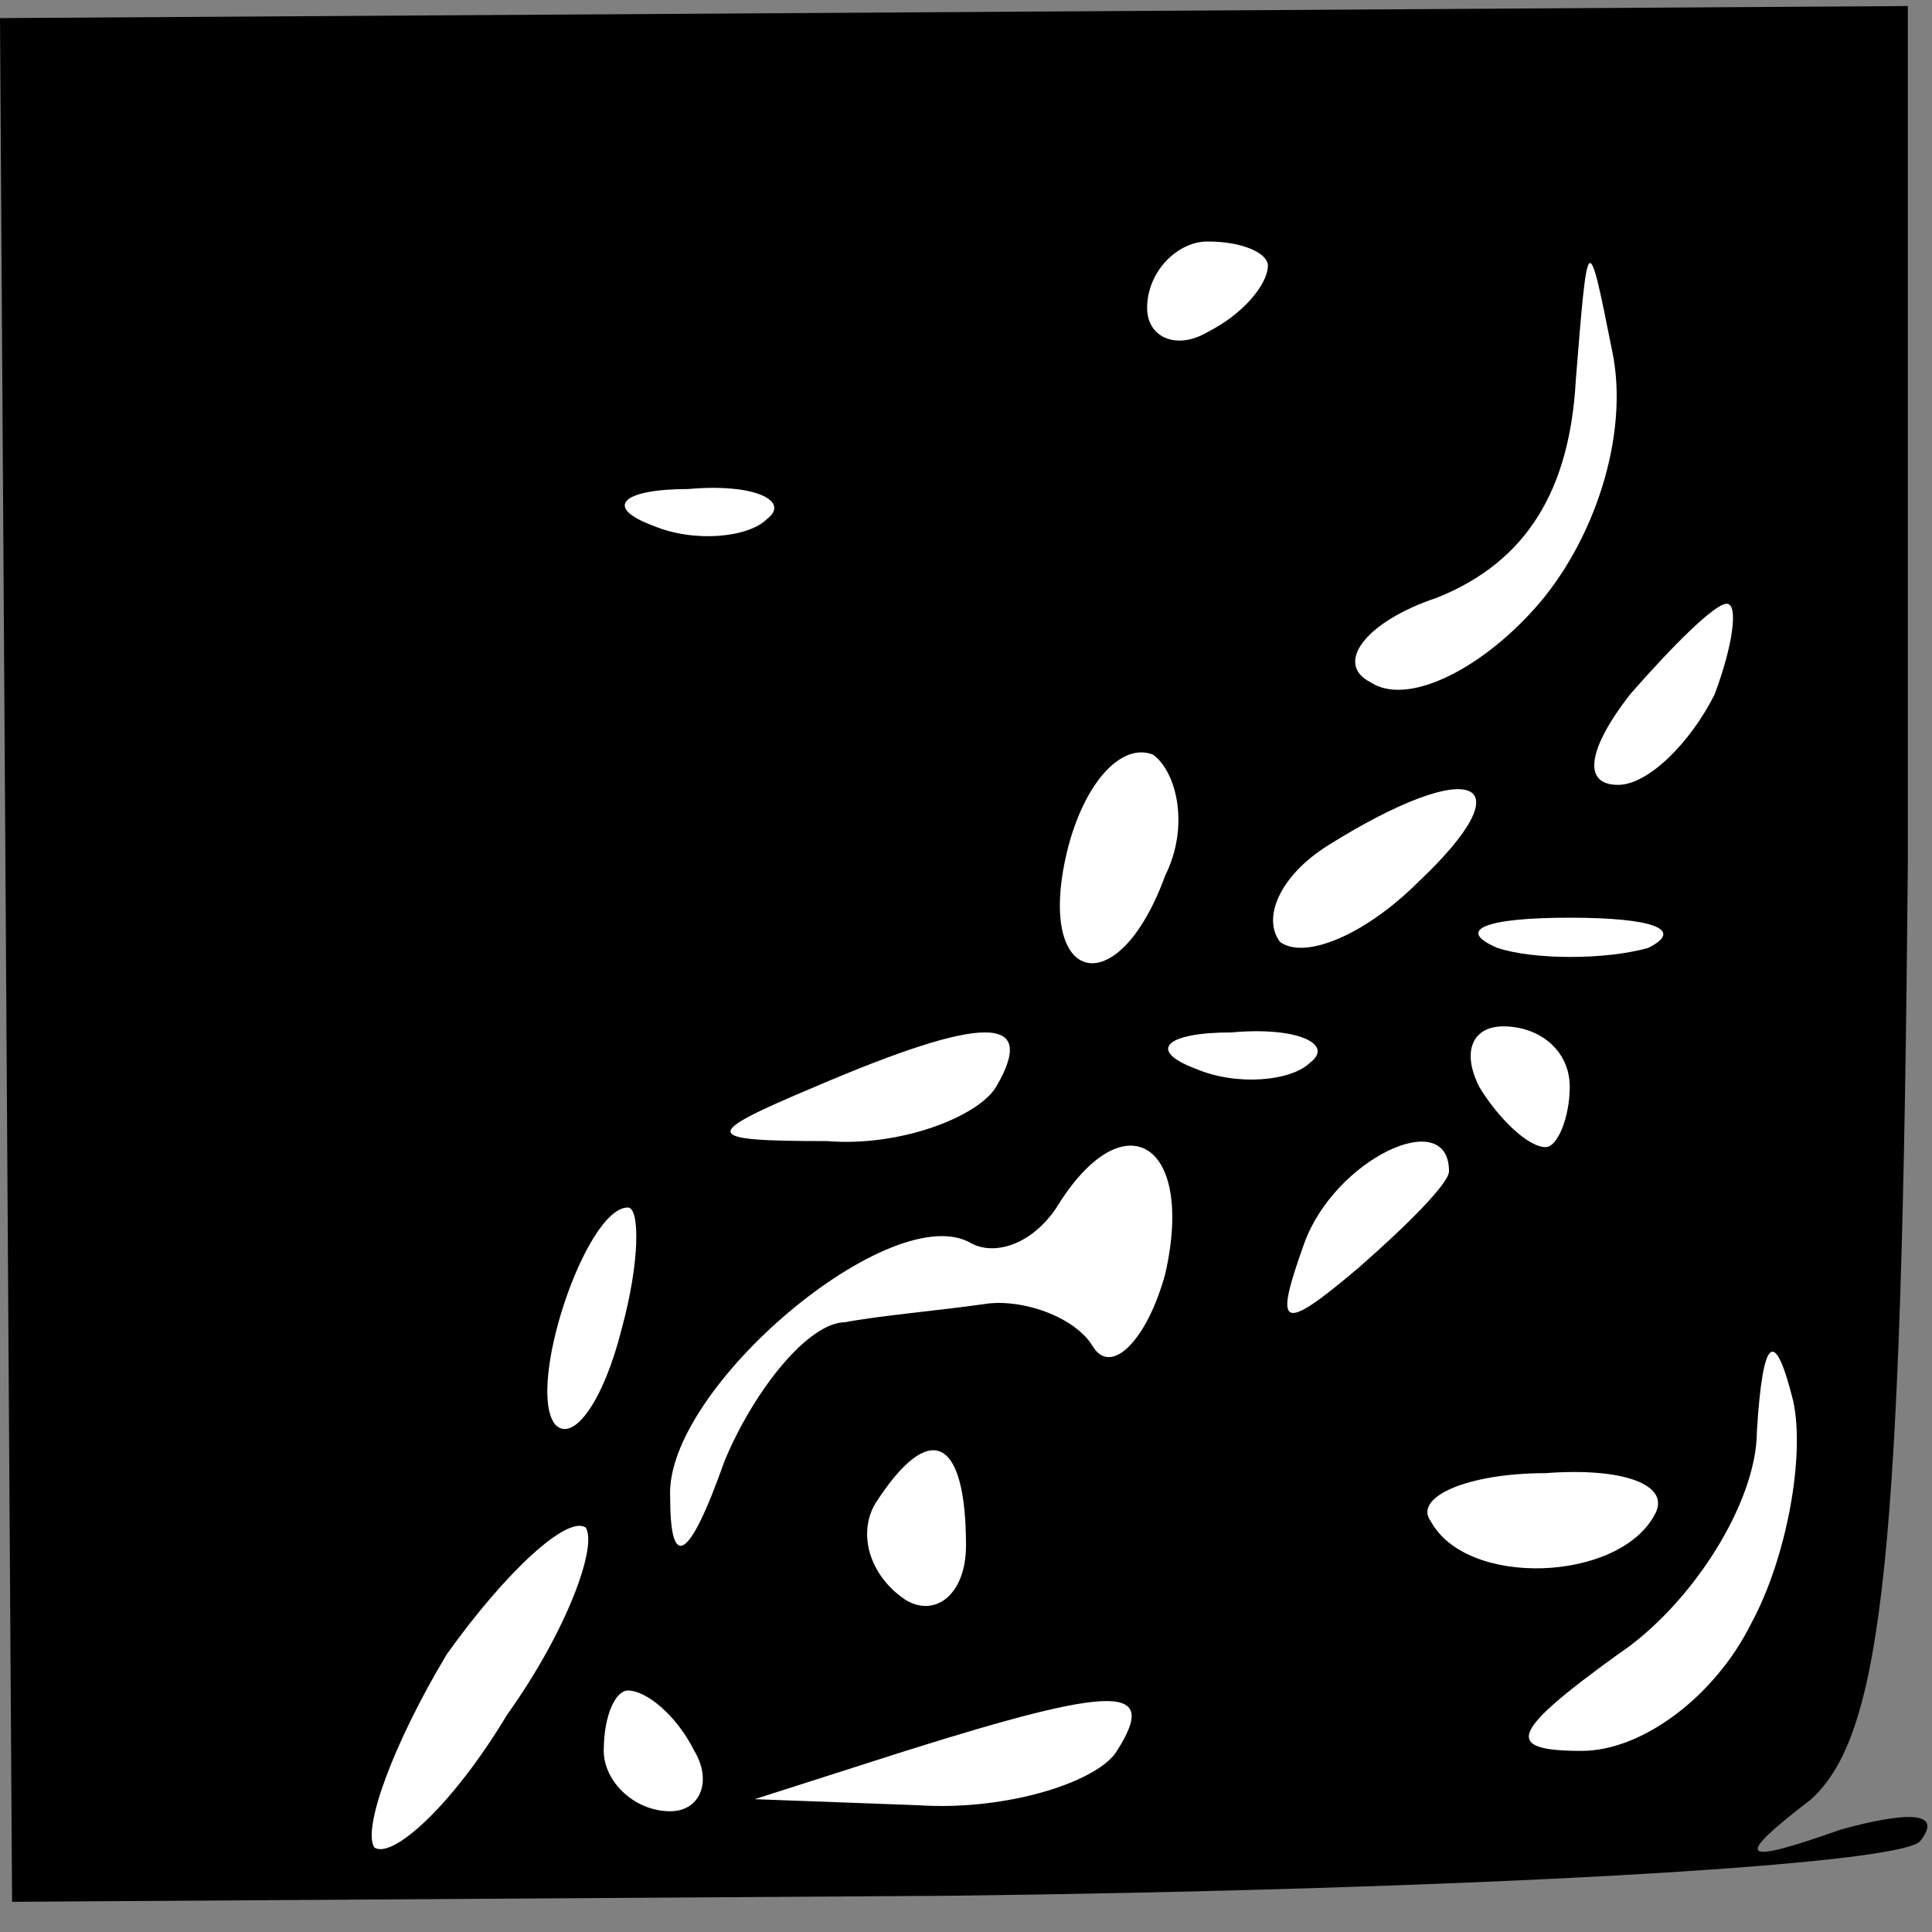 <?xml version="1.0" standalone="no"?>
<!DOCTYPE svg PUBLIC "-//W3C//DTD SVG 20010904//EN"
 "http://www.w3.org/TR/2001/REC-SVG-20010904/DTD/svg10.dtd">
<svg version="1.0" xmlns="http://www.w3.org/2000/svg"
 width="32pt" height="32pt" viewBox="0 0 32 32"
 preserveAspectRatio="xMidYMid meet">
<rect x="0" y="0" width="32" height="32" fill="#808080" stroke="none"/>
<g transform="translate(0,32) scale(0.1,-0.1)"
fill="#000000" stroke="none">
<path fill="#000000" stroke="none" d="M1 161 l1 -156 155 1 c85 1 157 5 161
9 4 5 -2 5 -13 2 -17 -6 -18 -5 -5 5 12 11 15 41 16 155 l0 142 -158 -1 -158
-1 1 -156z"/>
<path fill="#ffffff" stroke="none" d="M210 276 c0 -3 -4 -8 -10 -11 -5 -3
-10 -1 -10 4 0 6 5 11 10 11 6 0 10 -2 10 -4z"/>
<path fill="#ffffff" stroke="none" d="M254 219 c-9 -10 -21 -16 -27 -12 -6 3
-1 10 11 14 15 6 22 18 23 36 2 25 2 25 6 5 3 -14 -3 -32 -13 -43z"/>
<path fill="#ffffff" stroke="none" d="M127 234 c-3 -3 -12 -4 -19 -1 -8 3 -5
6 6 6 11 1 17 -2 13 -5z"/>
<path fill="#ffffff" stroke="none" d="M284 205 c-4 -8 -11 -15 -16 -15 -6 0
-5 6 2 15 7 8 14 15 16 15 2 0 1 -7 -2 -15z"/>
<path fill="#ffffff" stroke="none" d="M193 175 c-8 -22 -22 -18 -16 5 3 11 9
17 14 15 4 -3 6 -12 2 -20z"/>
<path fill="#ffffff" stroke="none" d="M235 174 c-9 -9 -19 -13 -23 -10 -3 4
0 11 8 16 24 15 33 11 15 -6z"/>
<path fill="#ffffff" stroke="none" d="M273 163 c-7 -2 -19 -2 -25 0 -7 3 -2
5 12 5 14 0 19 -2 13 -5z"/>
<path fill="#ffffff" stroke="none" d="M165 140 c-3 -5 -16 -10 -28 -9 -21 0
-21 1 -2 9 28 12 37 12 30 0z"/>
<path fill="#ffffff" stroke="none" d="M217 144 c-3 -3 -12 -4 -19 -1 -8 3 -5
6 6 6 11 1 17 -2 13 -5z"/>
<path fill="#ffffff" stroke="none" d="M260 140 c0 -5 -2 -10 -4 -10 -3 0 -8
5 -11 10 -3 6 -1 10 4 10 6 0 11 -4 11 -10z"/>
<path fill="#ffffff" stroke="none" d="M193 109 c-3 -11 -9 -17 -12 -12 -3 5
-12 8 -18 7 -7 -1 -18 -2 -23 -3 -6 0 -15 -11 -20 -23 -6 -17 -9 -18 -9 -6 -1
18 37 50 50 42 4 -2 10 0 14 6 11 18 23 11 18 -11z"/>
<path fill="#ffffff" stroke="none" d="M240 126 c0 -2 -7 -9 -15 -16 -13 -11
-14 -10 -9 4 5 14 24 23 24 12z"/>
<path fill="#ffffff" stroke="none" d="M103 100 c-3 -12 -8 -19 -11 -16 -5 6
5 36 12 36 2 0 2 -9 -1 -20z"/>
<path fill="#ffffff" stroke="none" d="M290 51 c-6 -12 -18 -21 -28 -21 -13 0
-12 3 6 16 12 8 23 25 23 37 1 16 3 17 6 5 2 -9 -1 -26 -7 -37z"/>
<path fill="#ffffff" stroke="none" d="M160 64 c0 -8 -5 -12 -10 -9 -6 4 -8
11 -5 16 9 14 15 11 15 -7z"/>
<path fill="#ffffff" stroke="none" d="M274 69 c-6 -11 -31 -12 -37 -1 -3 4 6
8 19 8 13 1 21 -2 18 -7z"/>
<path fill="#ffffff" stroke="none" d="M84 36 c-9 -15 -19 -24 -22 -22 -2 3 3
17 12 32 10 14 20 23 23 21 2 -3 -3 -17 -13 -31z"/>
<path fill="#ffffff" stroke="none" d="M115 30 c3 -5 1 -10 -4 -10 -6 0 -11 5
-11 10 0 6 2 10 4 10 3 0 8 -4 11 -10z"/>
<path fill="#ffffff" stroke="none" d="M185 30 c-3 -5 -18 -10 -33 -9 l-27 1
25 8 c35 11 42 11 35 0z"/>
</g>
</svg>
